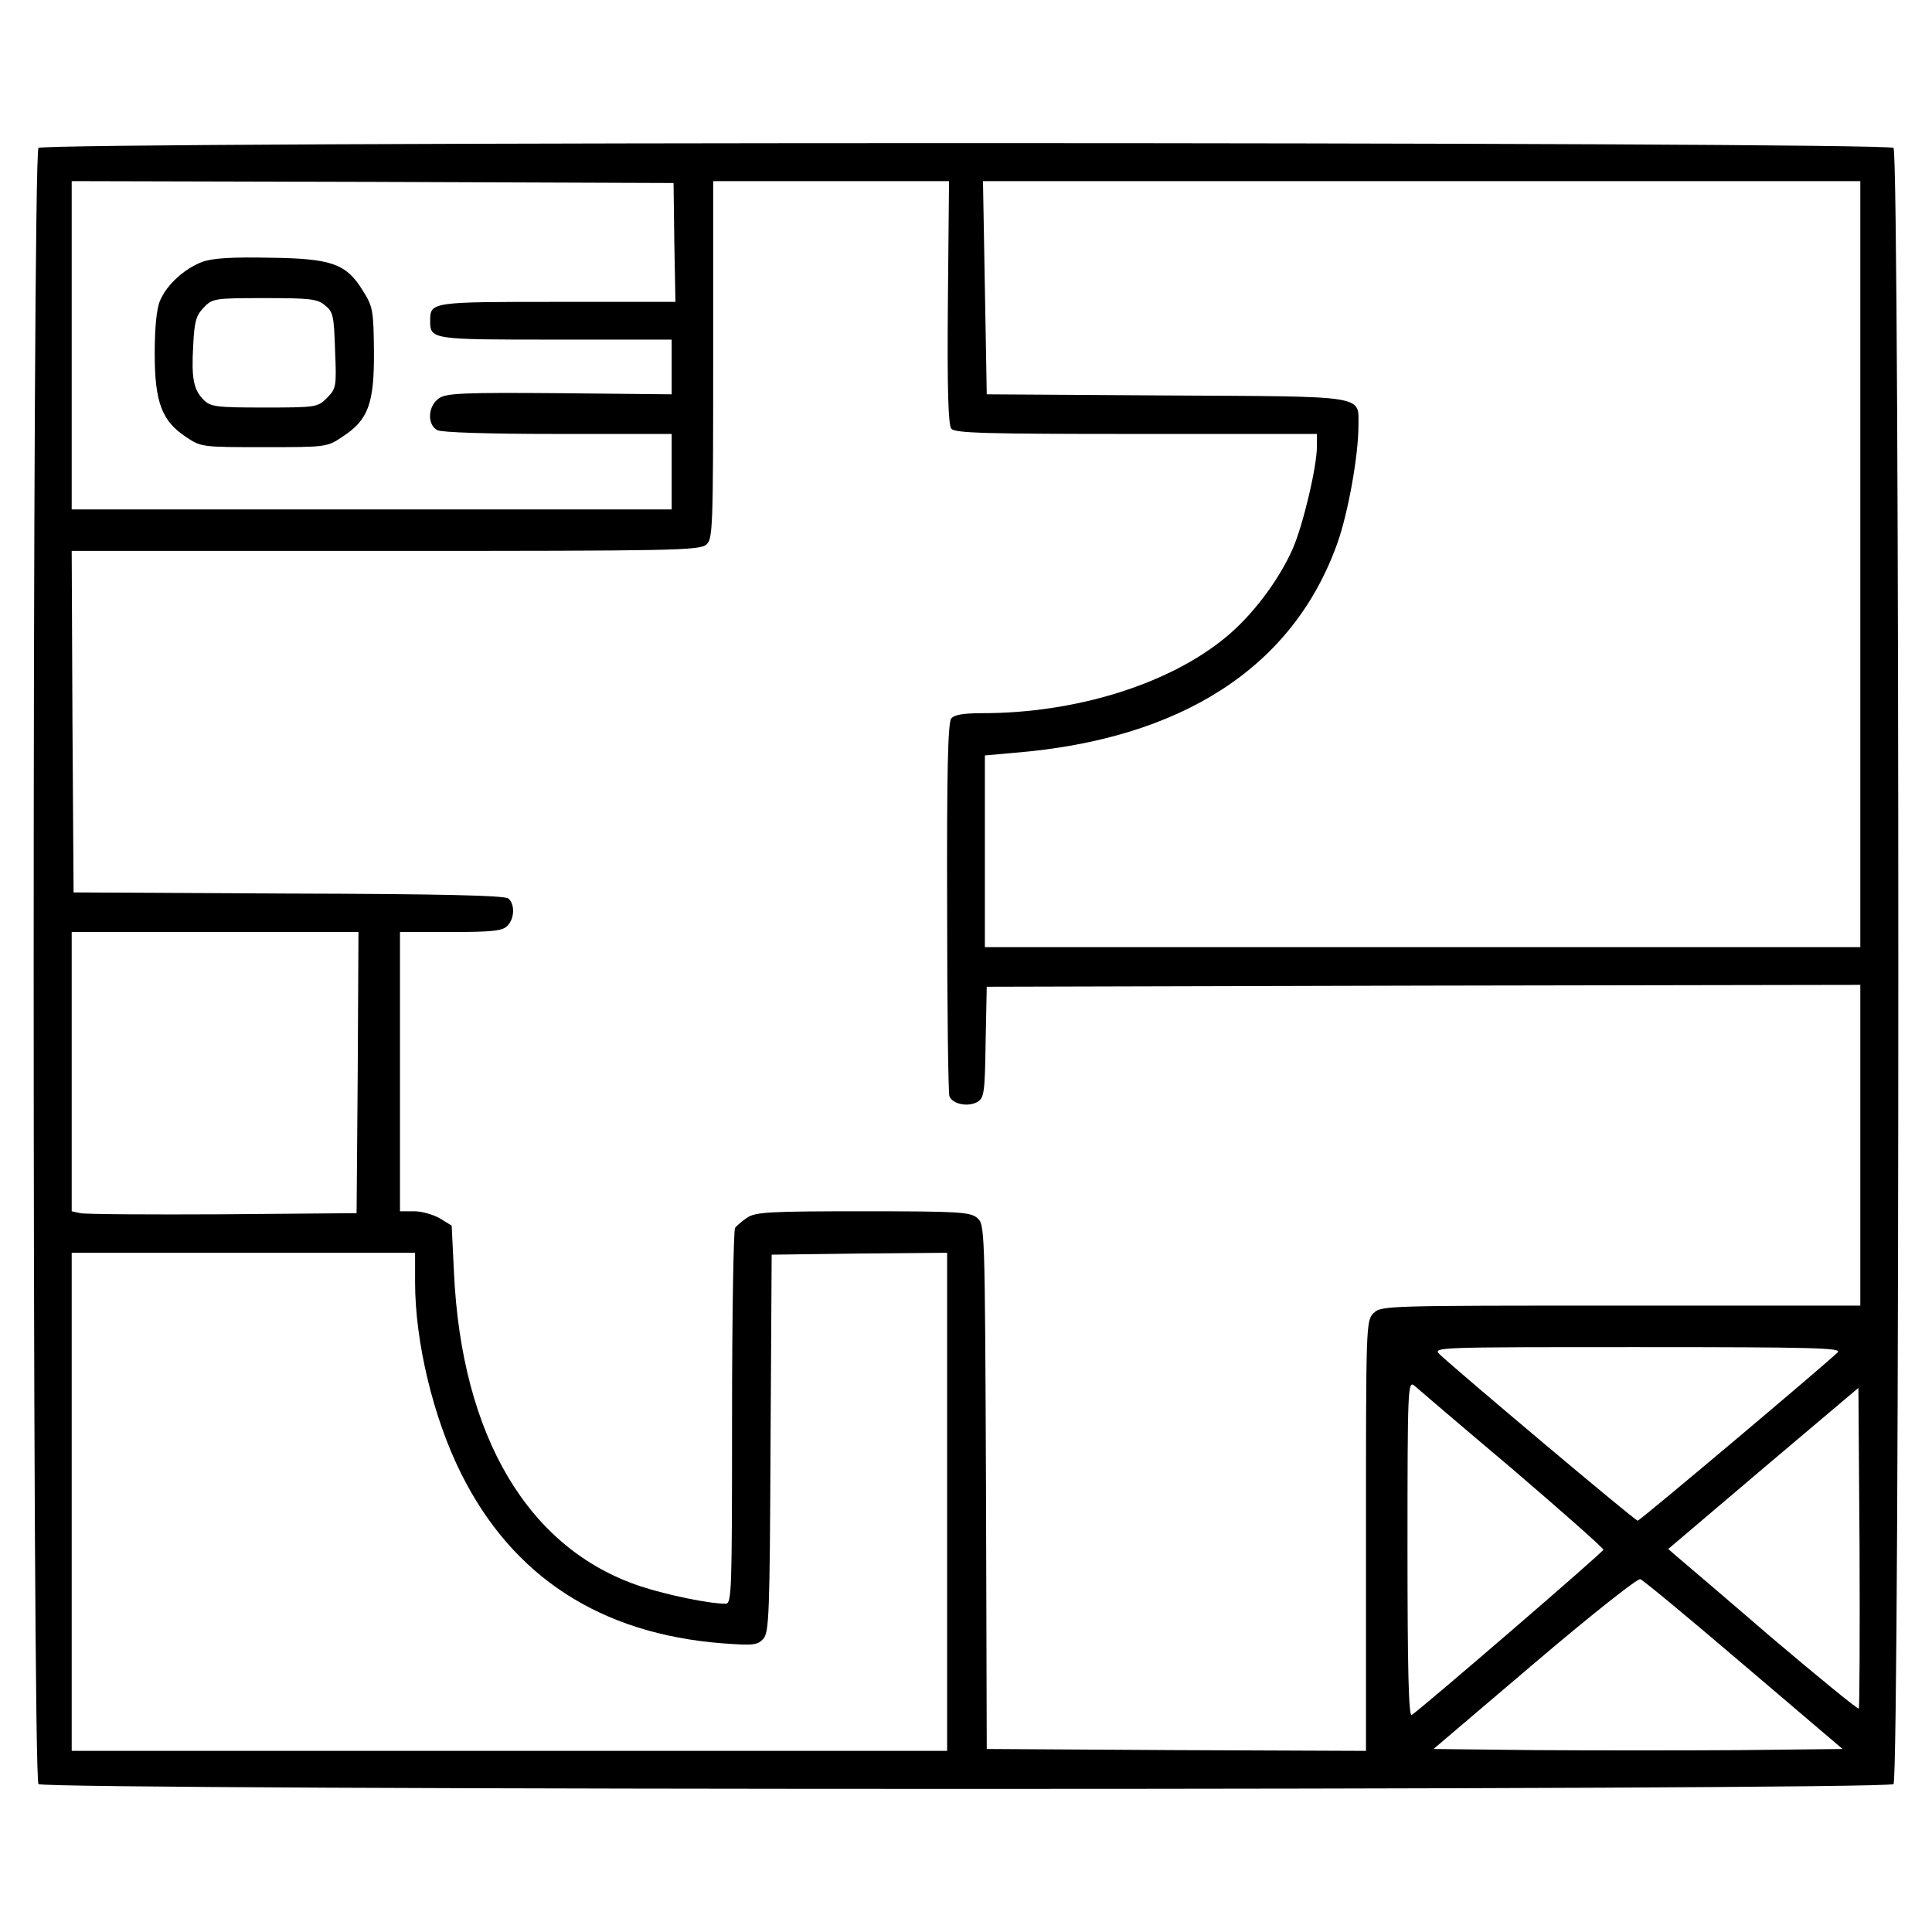 <?xml version="1.0" standalone="no"?>
<!DOCTYPE svg PUBLIC "-//W3C//DTD SVG 20010904//EN"
 "http://www.w3.org/TR/2001/REC-SVG-20010904/DTD/svg10.dtd">
<svg version="1.0" xmlns="http://www.w3.org/2000/svg"
 width="512pt" height="512pt" viewBox="0 0 512 512"
 preserveAspectRatio="xMidYMid meet">

<g transform="translate(0,512) scale(0.1,-0.1)"
fill="#000000" stroke="none">
<path d="M102 4728 c-17 -17 -17 -4319 0 -4336 17 -17 4899 -17 4916 0 17 17
17 4319 0 4336 -17 17 -4899 17 -4916 0z m1685 -250 l3 -158 -313 0 c-334 0
-337 0 -337 -50 0 -50 3 -50 332 -50 l308 0 0 -72 0 -73 -296 3 c-255 2 -300
0 -320 -13 -30 -20 -33 -70 -5 -85 12 -6 132 -10 320 -10 l301 0 0 -100 0
-100 -795 0 -795 0 0 435 0 435 798 -2 797 -3 2 -157z m725 -159 c-2 -231 1
-325 9 -335 9 -12 94 -14 490 -14 l479 0 0 -32 c0 -56 -37 -210 -64 -272 -38
-86 -109 -179 -179 -236 -151 -124 -397 -200 -643 -200 -50 0 -75 -4 -83 -14
-9 -11 -12 -141 -11 -500 0 -267 3 -493 6 -501 8 -21 48 -29 73 -16 19 11 21
22 23 159 l3 147 1158 3 1157 2 0 -425 0 -425 -635 0 c-622 0 -635 0 -655 -20
-20 -20 -20 -33 -20 -590 l0 -570 -502 2 -503 3 -2 695 c-3 695 -3 695 -24
713 -19 15 -49 17 -303 17 -248 0 -284 -2 -306 -17 -14 -9 -28 -22 -32 -27 -4
-6 -8 -233 -8 -503 0 -463 -1 -493 -17 -493 -44 0 -155 23 -225 46 -297 98
-475 396 -495 833 l-6 123 -31 19 c-17 10 -48 19 -68 19 l-38 0 0 370 0 370
134 0 c109 0 138 3 150 16 20 19 21 58 3 73 -10 8 -183 12 -583 13 l-569 3 -3
453 -2 452 832 0 c760 0 833 1 850 17 17 15 18 44 18 490 l0 473 313 0 312 0
-3 -321z m2418 -694 l0 -1015 -1160 0 -1160 0 0 254 0 254 78 7 c444 36 739
227 856 555 28 78 56 232 56 311 0 83 28 78 -511 81 l-474 3 -5 283 -5 282
1163 0 1162 0 0 -1015z m-3982 -1347 l-3 -373 -355 -3 c-195 -1 -365 0 -377 3
l-23 5 0 370 0 370 380 0 380 0 -2 -372z m152 -556 c0 -158 48 -359 122 -507
136 -273 369 -425 693 -450 81 -6 92 -5 108 12 15 18 17 62 19 519 l3 499 233
3 232 2 0 -660 0 -660 -1160 0 -1160 0 0 660 0 660 455 0 455 0 0 -78z m3770
-186 c-42 -40 -524 -446 -530 -446 -7 0 -476 395 -525 441 -19 19 -8 19 525
19 469 0 542 -2 530 -14z m-862 -309 c133 -114 242 -210 241 -214 -1 -7 -483
-422 -508 -438 -8 -4 -11 126 -11 441 0 425 1 446 18 432 9 -8 126 -108 260
-221z m918 -635 c-3 -2 -107 83 -232 189 -124 107 -237 203 -250 214 l-23 20
252 214 252 213 3 -422 c1 -233 0 -425 -2 -428z m-305 116 l262 -223 -271 -3
c-150 -1 -394 -1 -543 0 l-270 3 268 228 c147 125 273 225 280 222 7 -2 130
-104 274 -227z"/>
<path d="M536 4426 c-47 -18 -94 -60 -112 -103 -9 -21 -14 -71 -14 -140 0
-129 19 -179 83 -221 40 -27 43 -27 207 -27 165 0 167 0 208 28 68 44 84 88
83 226 -1 108 -3 119 -29 160 -44 72 -82 86 -247 88 -101 2 -151 -1 -179 -11z
m325 -115 c22 -17 24 -28 27 -120 4 -96 3 -101 -22 -126 -24 -24 -28 -25 -166
-25 -126 0 -142 2 -160 20 -27 27 -33 57 -28 144 3 62 7 79 27 100 24 25 27
26 162 26 120 0 140 -2 160 -19z"/>
</g>
</svg>
